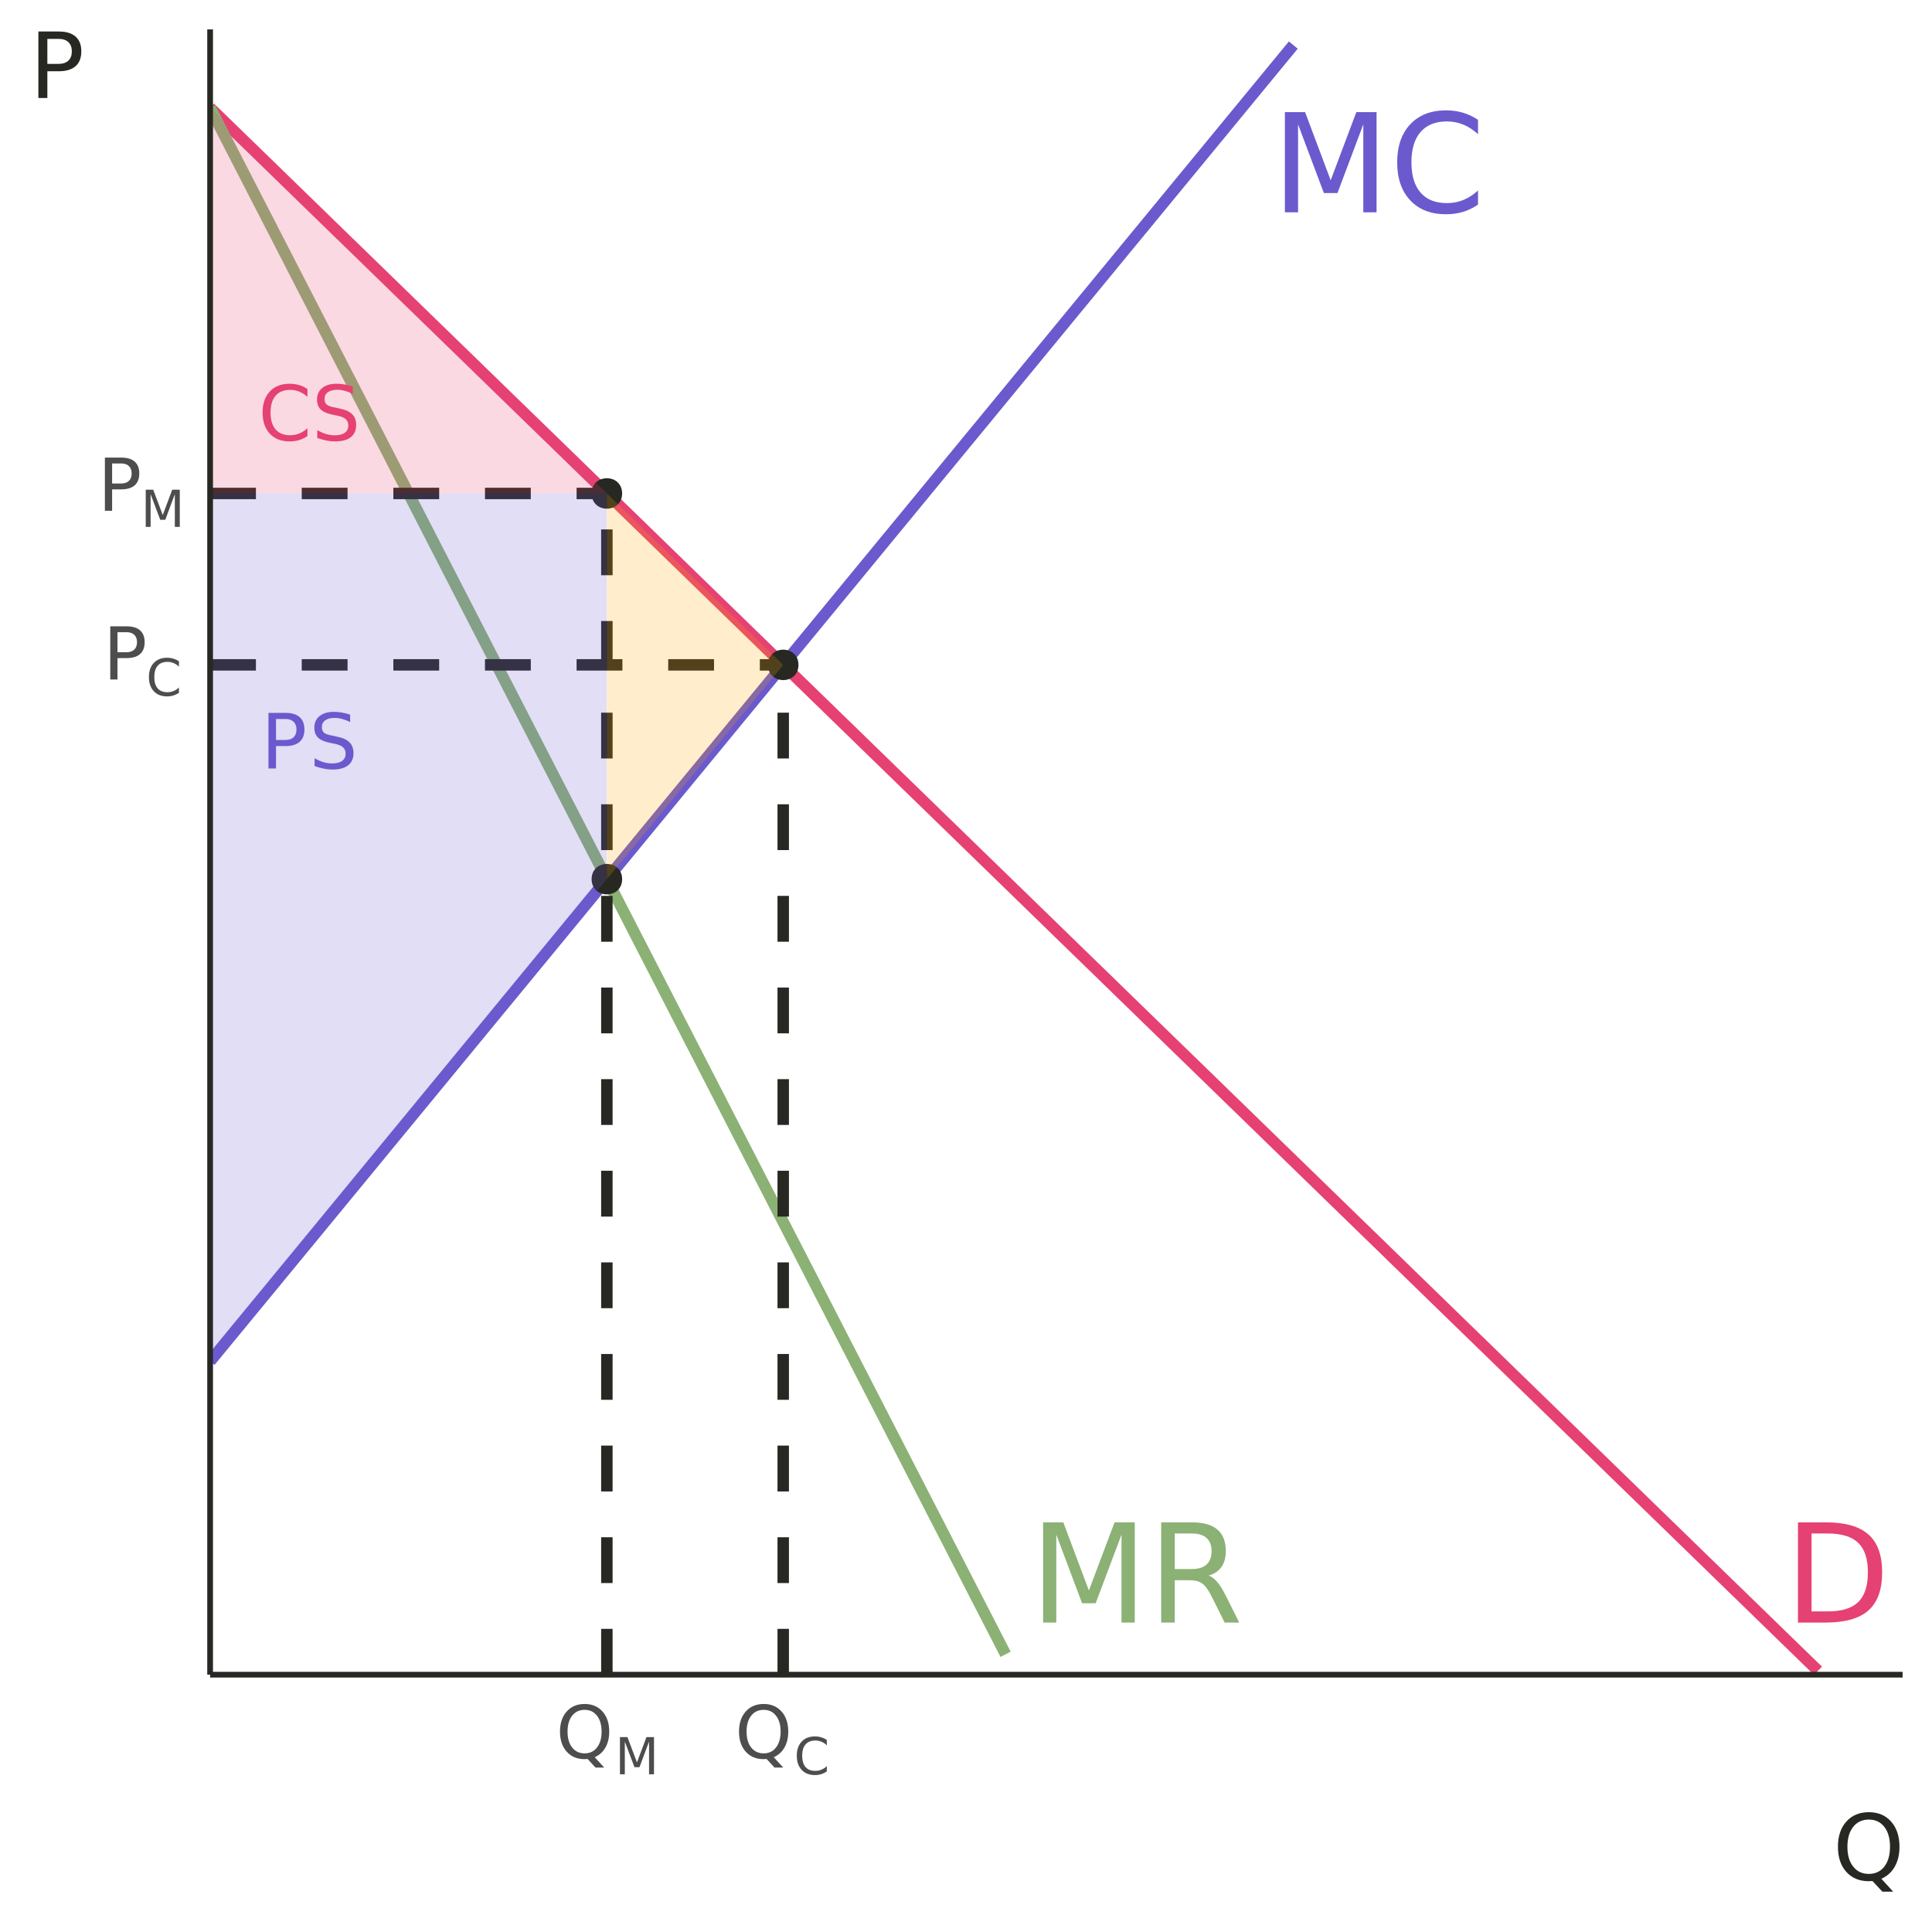 <?xml version="1.0" encoding="UTF-8"?>
<svg xmlns="http://www.w3.org/2000/svg" xmlns:xlink="http://www.w3.org/1999/xlink" width="360" height="360" viewBox="0 0 360 360">
<defs>
<g>
<g id="glyph-0-0">
<path d="M 1.281 4.531 L 1.281 -18.062 L 14.078 -18.062 L 14.078 4.531 Z M 2.719 3.094 L 12.656 3.094 L 12.656 -16.625 L 2.719 -16.625 Z M 2.719 3.094 "/>
</g>
<g id="glyph-0-1">
<path d="M 2.516 -18.672 L 6.281 -18.672 L 11.047 -5.969 L 15.828 -18.672 L 19.594 -18.672 L 19.594 0 L 17.125 0 L 17.125 -16.391 L 12.312 -3.594 L 9.781 -3.594 L 4.969 -16.391 L 4.969 0 L 2.516 0 Z M 2.516 -18.672 "/>
</g>
<g id="glyph-0-2">
<path d="M 16.5 -17.234 L 16.5 -14.562 C 15.645 -15.352 14.734 -15.945 13.766 -16.344 C 12.805 -16.738 11.785 -16.938 10.703 -16.938 C 8.566 -16.938 6.93 -16.281 5.797 -14.969 C 4.66 -13.664 4.094 -11.781 4.094 -9.312 C 4.094 -6.852 4.66 -4.973 5.797 -3.672 C 6.93 -2.367 8.566 -1.719 10.703 -1.719 C 11.785 -1.719 12.805 -1.91 13.766 -2.297 C 14.734 -2.691 15.645 -3.285 16.5 -4.078 L 16.5 -1.438 C 15.613 -0.832 14.676 -0.379 13.688 -0.078 C 12.695 0.211 11.648 0.359 10.547 0.359 C 7.723 0.359 5.5 -0.504 3.875 -2.234 C 2.25 -3.961 1.438 -6.32 1.438 -9.312 C 1.438 -12.312 2.25 -14.676 3.875 -16.406 C 5.5 -18.133 7.723 -19 10.547 -19 C 11.672 -19 12.723 -18.852 13.703 -18.562 C 14.691 -18.27 15.625 -17.828 16.5 -17.234 Z M 16.5 -17.234 "/>
</g>
<g id="glyph-0-3">
<path d="M 5.047 -16.594 L 5.047 -2.078 L 8.094 -2.078 C 10.664 -2.078 12.551 -2.66 13.75 -3.828 C 14.945 -4.992 15.547 -6.836 15.547 -9.359 C 15.547 -11.859 14.945 -13.688 13.75 -14.844 C 12.551 -16.008 10.664 -16.594 8.094 -16.594 Z M 2.516 -18.672 L 7.703 -18.672 C 11.316 -18.672 13.969 -17.914 15.656 -16.406 C 17.352 -14.906 18.203 -12.555 18.203 -9.359 C 18.203 -6.141 17.352 -3.773 15.656 -2.266 C 13.957 -0.754 11.305 0 7.703 0 L 2.516 0 Z M 2.516 -18.672 "/>
</g>
<g id="glyph-0-4">
<path d="M 11.359 -8.75 C 11.898 -8.57 12.426 -8.18 12.938 -7.578 C 13.457 -6.973 13.977 -6.148 14.5 -5.109 L 17.062 0 L 14.344 0 L 11.953 -4.797 C 11.336 -6.047 10.738 -6.875 10.156 -7.281 C 9.582 -7.688 8.797 -7.891 7.797 -7.891 L 5.047 -7.891 L 5.047 0 L 2.516 0 L 2.516 -18.672 L 8.219 -18.672 C 10.352 -18.672 11.941 -18.223 12.984 -17.328 C 14.035 -16.441 14.562 -15.098 14.562 -13.297 C 14.562 -12.117 14.289 -11.141 13.75 -10.359 C 13.207 -9.586 12.41 -9.051 11.359 -8.75 Z M 5.047 -16.594 L 5.047 -9.969 L 8.219 -9.969 C 9.438 -9.969 10.352 -10.25 10.969 -10.812 C 11.594 -11.375 11.906 -12.203 11.906 -13.297 C 11.906 -14.391 11.594 -15.211 10.969 -15.766 C 10.352 -16.316 9.438 -16.594 8.219 -16.594 Z M 5.047 -16.594 "/>
</g>
<g id="glyph-1-0">
<path d="M 0.703 2.516 L 0.703 -10.031 L 7.812 -10.031 L 7.812 2.516 Z M 1.5 1.719 L 7.031 1.719 L 7.031 -9.234 L 1.5 -9.234 Z M 1.5 1.719 "/>
</g>
<g id="glyph-1-1">
<path d="M 2.797 -9.219 L 2.797 -5.312 L 4.562 -5.312 C 5.219 -5.312 5.723 -5.477 6.078 -5.812 C 6.43 -6.156 6.609 -6.641 6.609 -7.266 C 6.609 -7.891 6.43 -8.367 6.078 -8.703 C 5.723 -9.047 5.219 -9.219 4.562 -9.219 Z M 1.391 -10.359 L 4.562 -10.359 C 5.719 -10.359 6.594 -10.098 7.188 -9.578 C 7.789 -9.055 8.094 -8.285 8.094 -7.266 C 8.094 -6.242 7.789 -5.473 7.188 -4.953 C 6.594 -4.43 5.719 -4.172 4.562 -4.172 L 2.797 -4.172 L 2.797 0 L 1.391 0 Z M 1.391 -10.359 "/>
</g>
<g id="glyph-1-2">
<path d="M 7.609 -10.031 L 7.609 -8.656 C 7.078 -8.914 6.57 -9.109 6.094 -9.234 C 5.625 -9.359 5.172 -9.422 4.734 -9.422 C 3.973 -9.422 3.383 -9.27 2.969 -8.969 C 2.551 -8.676 2.344 -8.254 2.344 -7.703 C 2.344 -7.242 2.477 -6.895 2.75 -6.656 C 3.031 -6.426 3.555 -6.242 4.328 -6.109 L 5.172 -5.922 C 6.211 -5.723 6.984 -5.375 7.484 -4.875 C 7.984 -4.375 8.234 -3.703 8.234 -2.859 C 8.234 -1.859 7.895 -1.098 7.219 -0.578 C 6.551 -0.055 5.566 0.203 4.266 0.203 C 3.773 0.203 3.254 0.145 2.703 0.031 C 2.148 -0.07 1.578 -0.234 0.984 -0.453 L 0.984 -1.906 C 1.547 -1.582 2.098 -1.336 2.641 -1.172 C 3.191 -1.016 3.734 -0.938 4.266 -0.938 C 5.066 -0.938 5.68 -1.094 6.109 -1.406 C 6.547 -1.719 6.766 -2.164 6.766 -2.75 C 6.766 -3.258 6.609 -3.656 6.297 -3.938 C 5.984 -4.227 5.473 -4.445 4.766 -4.594 L 3.906 -4.766 C 2.863 -4.973 2.109 -5.297 1.641 -5.734 C 1.172 -6.18 0.938 -6.801 0.938 -7.594 C 0.938 -8.508 1.258 -9.227 1.906 -9.75 C 2.551 -10.281 3.441 -10.547 4.578 -10.547 C 5.055 -10.547 5.547 -10.504 6.047 -10.422 C 6.555 -10.336 7.078 -10.207 7.609 -10.031 Z M 7.609 -10.031 "/>
</g>
<g id="glyph-1-3">
<path d="M 9.156 -9.562 L 9.156 -8.094 C 8.688 -8.531 8.18 -8.859 7.641 -9.078 C 7.109 -9.297 6.539 -9.406 5.938 -9.406 C 4.758 -9.406 3.852 -9.039 3.219 -8.312 C 2.594 -7.594 2.281 -6.547 2.281 -5.172 C 2.281 -3.805 2.594 -2.758 3.219 -2.031 C 3.852 -1.312 4.758 -0.953 5.938 -0.953 C 6.539 -0.953 7.109 -1.062 7.641 -1.281 C 8.18 -1.5 8.688 -1.828 9.156 -2.266 L 9.156 -0.797 C 8.664 -0.461 8.145 -0.211 7.594 -0.047 C 7.051 0.117 6.473 0.203 5.859 0.203 C 4.285 0.203 3.047 -0.273 2.141 -1.234 C 1.242 -2.203 0.797 -3.516 0.797 -5.172 C 0.797 -6.836 1.242 -8.148 2.141 -9.109 C 3.047 -10.066 4.285 -10.547 5.859 -10.547 C 6.484 -10.547 7.066 -10.461 7.609 -10.297 C 8.16 -10.141 8.676 -9.895 9.156 -9.562 Z M 9.156 -9.562 "/>
</g>
<g id="glyph-2-0">
<path d="M 0.672 2.406 L 0.672 -9.578 L 7.469 -9.578 L 7.469 2.406 Z M 1.438 1.641 L 6.719 1.641 L 6.719 -8.828 L 1.438 -8.828 Z M 1.438 1.641 "/>
</g>
<g id="glyph-2-1">
<path d="M 2.672 -8.812 L 2.672 -5.078 L 4.359 -5.078 C 4.984 -5.078 5.461 -5.238 5.797 -5.562 C 6.141 -5.883 6.312 -6.348 6.312 -6.953 C 6.312 -7.547 6.141 -8.004 5.797 -8.328 C 5.461 -8.648 4.984 -8.812 4.359 -8.812 Z M 1.328 -9.906 L 4.359 -9.906 C 5.473 -9.906 6.312 -9.656 6.875 -9.156 C 7.445 -8.656 7.734 -7.922 7.734 -6.953 C 7.734 -5.973 7.445 -5.234 6.875 -4.734 C 6.312 -4.234 5.473 -3.984 4.359 -3.984 L 2.672 -3.984 L 2.672 0 L 1.328 0 Z M 1.328 -9.906 "/>
</g>
<g id="glyph-2-2">
<path d="M 5.359 -9 C 4.379 -9 3.602 -8.633 3.031 -7.906 C 2.457 -7.188 2.172 -6.195 2.172 -4.938 C 2.172 -3.695 2.457 -2.711 3.031 -1.984 C 3.602 -1.254 4.379 -0.891 5.359 -0.891 C 6.328 -0.891 7.094 -1.254 7.656 -1.984 C 8.227 -2.711 8.516 -3.695 8.516 -4.938 C 8.516 -6.195 8.227 -7.188 7.656 -7.906 C 7.094 -8.633 6.328 -9 5.359 -9 Z M 7.234 -0.172 L 9 1.75 L 7.375 1.75 L 5.922 0.172 C 5.766 0.172 5.648 0.172 5.578 0.172 C 5.504 0.18 5.43 0.188 5.359 0.188 C 3.961 0.188 2.848 -0.273 2.016 -1.203 C 1.18 -2.141 0.766 -3.383 0.766 -4.938 C 0.766 -6.508 1.18 -7.758 2.016 -8.688 C 2.848 -9.625 3.961 -10.094 5.359 -10.094 C 6.742 -10.094 7.852 -9.625 8.688 -8.688 C 9.52 -7.758 9.938 -6.508 9.938 -4.938 C 9.938 -3.789 9.703 -2.805 9.234 -1.984 C 8.773 -1.172 8.109 -0.566 7.234 -0.172 Z M 7.234 -0.172 "/>
</g>
<g id="glyph-3-0">
<path d="M 0.469 1.688 L 0.469 -6.703 L 5.234 -6.703 L 5.234 1.688 Z M 1.016 1.156 L 4.703 1.156 L 4.703 -6.172 L 1.016 -6.172 Z M 1.016 1.156 "/>
</g>
<g id="glyph-3-1">
<path d="M 6.125 -6.406 L 6.125 -5.406 C 5.812 -5.707 5.473 -5.93 5.109 -6.078 C 4.754 -6.223 4.379 -6.297 3.984 -6.297 C 3.18 -6.297 2.57 -6.051 2.156 -5.562 C 1.738 -5.082 1.531 -4.383 1.531 -3.469 C 1.531 -2.551 1.738 -1.848 2.156 -1.359 C 2.57 -0.879 3.18 -0.641 3.984 -0.641 C 4.379 -0.641 4.754 -0.711 5.109 -0.859 C 5.473 -1.004 5.812 -1.223 6.125 -1.516 L 6.125 -0.531 C 5.801 -0.312 5.453 -0.145 5.078 -0.031 C 4.711 0.082 4.328 0.141 3.922 0.141 C 2.867 0.141 2.039 -0.18 1.438 -0.828 C 0.832 -1.473 0.531 -2.352 0.531 -3.469 C 0.531 -4.582 0.832 -5.457 1.438 -6.094 C 2.039 -6.738 2.867 -7.062 3.922 -7.062 C 4.336 -7.062 4.727 -7.004 5.094 -6.891 C 5.457 -6.785 5.801 -6.625 6.125 -6.406 Z M 6.125 -6.406 "/>
</g>
<g id="glyph-3-2">
<path d="M 0.938 -6.938 L 2.328 -6.938 L 4.109 -2.219 L 5.875 -6.938 L 7.281 -6.938 L 7.281 0 L 6.359 0 L 6.359 -6.094 L 4.578 -1.328 L 3.641 -1.328 L 1.844 -6.094 L 1.844 0 L 0.938 0 Z M 0.938 -6.938 "/>
</g>
<g id="glyph-4-0">
<path d="M 0.844 3 L 0.844 -11.984 L 9.344 -11.984 L 9.344 3 Z M 1.797 2.062 L 8.406 2.062 L 8.406 -11.031 L 1.797 -11.031 Z M 1.797 2.062 "/>
</g>
<g id="glyph-4-1">
<path d="M 6.703 -11.25 C 5.484 -11.25 4.516 -10.797 3.797 -9.891 C 3.078 -8.984 2.719 -7.75 2.719 -6.188 C 2.719 -4.625 3.078 -3.391 3.797 -2.484 C 4.516 -1.578 5.484 -1.125 6.703 -1.125 C 7.922 -1.125 8.883 -1.578 9.594 -2.484 C 10.301 -3.391 10.656 -4.625 10.656 -6.188 C 10.656 -7.75 10.301 -8.984 9.594 -9.891 C 8.883 -10.797 7.922 -11.25 6.703 -11.25 Z M 9.047 -0.219 L 11.25 2.188 L 9.234 2.188 L 7.391 0.203 C 7.211 0.211 7.07 0.219 6.969 0.219 C 6.875 0.227 6.785 0.234 6.703 0.234 C 4.953 0.234 3.555 -0.344 2.516 -1.5 C 1.473 -2.664 0.953 -4.227 0.953 -6.188 C 0.953 -8.145 1.473 -9.707 2.516 -10.875 C 3.555 -12.039 4.953 -12.625 6.703 -12.625 C 8.441 -12.625 9.828 -12.039 10.859 -10.875 C 11.898 -9.707 12.422 -8.145 12.422 -6.188 C 12.422 -4.75 12.129 -3.516 11.547 -2.484 C 10.973 -1.461 10.141 -0.707 9.047 -0.219 Z M 9.047 -0.219 "/>
</g>
<g id="glyph-4-2">
<path d="M 3.344 -11.016 L 3.344 -6.359 L 5.453 -6.359 C 6.234 -6.359 6.836 -6.562 7.266 -6.969 C 7.691 -7.375 7.906 -7.945 7.906 -8.688 C 7.906 -9.426 7.691 -10 7.266 -10.406 C 6.836 -10.812 6.234 -11.016 5.453 -11.016 Z M 1.672 -12.391 L 5.453 -12.391 C 6.836 -12.391 7.883 -12.078 8.594 -11.453 C 9.312 -10.828 9.672 -9.906 9.672 -8.688 C 9.672 -7.469 9.312 -6.547 8.594 -5.922 C 7.883 -5.297 6.836 -4.984 5.453 -4.984 L 3.344 -4.984 L 3.344 0 L 1.672 0 Z M 1.672 -12.391 "/>
</g>
</g>
<clipPath id="clip-0">
<path clip-rule="nonzero" d="M 39.152 7 L 243 7 L 243 255 L 39.152 255 Z M 39.152 7 "/>
</clipPath>
<clipPath id="clip-1">
<path clip-rule="nonzero" d="M 39.152 19 L 340 19 L 340 312.051 L 39.152 312.051 Z M 39.152 19 "/>
</clipPath>
<clipPath id="clip-2">
<path clip-rule="nonzero" d="M 39.152 19 L 189 19 L 189 310 L 39.152 310 Z M 39.152 19 "/>
</clipPath>
<clipPath id="clip-3">
<path clip-rule="nonzero" d="M 39.152 122 L 148 122 L 148 125 L 39.152 125 Z M 39.152 122 "/>
</clipPath>
<clipPath id="clip-4">
<path clip-rule="nonzero" d="M 144 122 L 148 122 L 148 312.051 L 144 312.051 Z M 144 122 "/>
</clipPath>
<clipPath id="clip-5">
<path clip-rule="nonzero" d="M 112 90 L 115 90 L 115 312.051 L 112 312.051 Z M 112 90 "/>
</clipPath>
<clipPath id="clip-6">
<path clip-rule="nonzero" d="M 39.152 90 L 115 90 L 115 94 L 39.152 94 Z M 39.152 90 "/>
</clipPath>
<clipPath id="clip-7">
<path clip-rule="nonzero" d="M 39.152 91 L 114 91 L 114 254 L 39.152 254 Z M 39.152 91 "/>
</clipPath>
<clipPath id="clip-8">
<path clip-rule="nonzero" d="M 39.152 20 L 114 20 L 114 92 L 39.152 92 Z M 39.152 20 "/>
</clipPath>
</defs>
<rect x="-36" y="-36" width="432" height="432" fill="rgb(100%, 100%, 100%)" fill-opacity="1"/>
<g clip-path="url(#clip-0)">
<path fill="none" stroke-width="2.134" stroke-linecap="butt" stroke-linejoin="round" stroke="rgb(41.569%, 35.294%, 80.392%)" stroke-opacity="1" stroke-miterlimit="10" d="M 39.152 253.656 L 45.457 245.992 L 48.613 242.16 L 54.918 234.496 L 58.074 230.664 L 64.379 223 L 67.535 219.164 L 73.84 211.5 L 76.996 207.668 L 83.301 200.004 L 86.457 196.172 L 92.762 188.508 L 95.918 184.676 L 99.07 180.844 L 102.227 177.012 L 108.531 169.348 L 111.688 165.516 L 117.992 157.852 L 121.148 154.02 L 127.453 146.355 L 130.609 142.523 L 136.914 134.859 L 140.07 131.027 L 146.375 123.363 L 149.531 119.531 L 155.836 111.867 L 158.992 108.035 L 165.297 100.371 L 168.453 96.539 L 174.758 88.875 L 177.914 85.043 L 181.066 81.211 L 184.223 77.379 L 190.527 69.715 L 193.684 65.883 L 196.836 62.051 L 199.988 58.215 L 203.145 54.383 L 209.449 46.719 L 212.605 42.887 L 218.91 35.223 L 222.066 31.391 L 228.371 23.727 L 231.527 19.895 L 237.832 12.23 L 240.988 8.398 "/>
</g>
<g fill="rgb(41.569%, 35.294%, 80.392%)" fill-opacity="1">
<use xlink:href="#glyph-0-1" x="236.906" y="39.565"/>
<use xlink:href="#glyph-0-2" x="258.906" y="39.565"/>
</g>
<g clip-path="url(#clip-1)">
<path fill="none" stroke-width="2.134" stroke-linecap="butt" stroke-linejoin="round" stroke="rgb(90.196%, 25.49%, 45.098%)" stroke-opacity="1" stroke-miterlimit="10" d="M 39.152 20.078 L 45.457 26.211 L 48.613 29.273 L 54.918 35.406 L 58.074 38.473 L 64.379 44.605 L 67.535 47.668 L 73.84 53.801 L 76.996 56.867 L 80.148 59.934 L 83.301 62.996 L 86.457 66.062 L 92.762 72.195 L 95.918 75.262 L 99.07 78.328 L 102.227 81.391 L 108.531 87.523 L 111.688 90.59 L 114.84 93.656 L 117.992 96.719 L 121.148 99.785 L 127.453 105.918 L 130.609 108.984 L 133.762 112.051 L 136.914 115.113 L 140.07 118.18 L 146.375 124.312 L 149.531 127.379 L 152.684 130.441 L 155.836 133.508 L 158.992 136.574 L 165.297 142.707 L 168.453 145.773 L 171.605 148.836 L 174.758 151.902 L 177.914 154.969 L 181.066 158.035 L 184.223 161.102 L 187.375 164.164 L 190.527 167.23 L 193.684 170.297 L 199.988 176.43 L 203.145 179.496 L 206.297 182.559 L 209.449 185.625 L 212.605 188.691 L 218.91 194.824 L 222.066 197.887 L 228.371 204.02 L 231.527 207.086 L 237.832 213.219 L 240.988 216.281 L 247.293 222.414 L 250.449 225.48 L 253.602 228.547 L 256.758 231.609 L 263.062 237.742 L 266.219 240.809 L 272.523 246.941 L 275.68 250.004 L 281.984 256.137 L 285.141 259.203 L 288.293 262.27 L 291.445 265.332 L 294.602 268.398 L 300.906 274.531 L 304.062 277.598 L 307.215 280.664 L 310.367 283.727 L 313.523 286.793 L 319.828 292.926 L 322.984 295.992 L 326.137 299.055 L 329.289 302.121 L 332.445 305.188 L 335.598 308.254 L 338.754 311.32 "/>
</g>
<g clip-path="url(#clip-2)">
<path fill="none" stroke-width="2.134" stroke-linecap="butt" stroke-linejoin="round" stroke="rgb(54.51%, 69.412%, 45.49%)" stroke-opacity="1" stroke-miterlimit="10" d="M 39.152 20.078 L 42.305 26.211 L 45.457 32.34 L 48.613 38.473 L 51.766 44.605 L 54.918 50.734 L 58.074 56.867 L 61.227 62.996 L 64.379 69.129 L 67.535 75.262 L 70.688 81.391 L 73.84 87.523 L 76.996 93.656 L 80.148 99.785 L 83.301 105.918 L 86.457 112.051 L 89.609 118.18 L 92.762 124.312 L 95.918 130.441 L 99.07 136.574 L 102.227 142.707 L 105.379 148.836 L 108.531 154.969 L 111.688 161.102 L 114.84 167.23 L 117.992 173.363 L 121.148 179.496 L 124.301 185.625 L 127.453 191.758 L 130.609 197.887 L 136.914 210.152 L 140.07 216.281 L 146.375 228.547 L 149.531 234.676 L 155.836 246.941 L 158.992 253.07 L 162.145 259.203 L 165.297 265.332 L 168.453 271.465 L 171.605 277.598 L 174.758 283.727 L 177.914 289.859 L 181.066 295.992 L 184.223 302.121 L 187.375 308.254 "/>
</g>
<g fill="rgb(90.196%, 25.49%, 45.098%)" fill-opacity="1">
<use xlink:href="#glyph-0-3" x="332.508" y="302.339"/>
</g>
<g fill="rgb(54.51%, 69.412%, 45.49%)" fill-opacity="1">
<use xlink:href="#glyph-0-1" x="191.852" y="302.339"/>
<use xlink:href="#glyph-0-4" x="213.852" y="302.339"/>
</g>
<path fill-rule="nonzero" fill="rgb(15.294%, 15.686%, 13.333%)" fill-opacity="1" stroke-width="0.709" stroke-linecap="round" stroke-linejoin="round" stroke="rgb(15.294%, 15.686%, 13.333%)" stroke-opacity="1" stroke-miterlimit="10" d="M 148.43 123.891 C 148.43 127.207 143.453 127.207 143.453 123.891 C 143.453 120.574 148.43 120.574 148.43 123.891 "/>
<g clip-path="url(#clip-3)">
<path fill="none" stroke-width="2.134" stroke-linecap="butt" stroke-linejoin="round" stroke="rgb(15.294%, 15.686%, 13.333%)" stroke-opacity="1" stroke-dasharray="8.536 8.536" stroke-miterlimit="10" d="M 39.152 123.891 L 145.941 123.891 "/>
</g>
<g clip-path="url(#clip-4)">
<path fill="none" stroke-width="2.134" stroke-linecap="butt" stroke-linejoin="round" stroke="rgb(15.294%, 15.686%, 13.333%)" stroke-opacity="1" stroke-dasharray="8.536 8.536" stroke-miterlimit="10" d="M 145.941 312.051 L 145.941 123.891 "/>
</g>
<path fill-rule="nonzero" fill="rgb(15.294%, 15.686%, 13.333%)" fill-opacity="1" stroke-width="0.709" stroke-linecap="round" stroke-linejoin="round" stroke="rgb(15.294%, 15.686%, 13.333%)" stroke-opacity="1" stroke-miterlimit="10" d="M 115.57 91.949 C 115.57 95.266 110.594 95.266 110.594 91.949 C 110.594 88.629 115.57 88.629 115.57 91.949 "/>
<path fill-rule="nonzero" fill="rgb(15.294%, 15.686%, 13.333%)" fill-opacity="1" stroke-width="0.709" stroke-linecap="round" stroke-linejoin="round" stroke="rgb(15.294%, 15.686%, 13.333%)" stroke-opacity="1" stroke-miterlimit="10" d="M 115.57 163.816 C 115.57 167.137 110.594 167.137 110.594 163.816 C 110.594 160.5 115.57 160.5 115.57 163.816 "/>
<g clip-path="url(#clip-5)">
<path fill="none" stroke-width="2.134" stroke-linecap="butt" stroke-linejoin="round" stroke="rgb(15.294%, 15.686%, 13.333%)" stroke-opacity="1" stroke-dasharray="8.536 8.536" stroke-miterlimit="10" d="M 113.082 312.051 L 113.082 91.949 "/>
</g>
<g clip-path="url(#clip-6)">
<path fill="none" stroke-width="2.134" stroke-linecap="butt" stroke-linejoin="round" stroke="rgb(15.294%, 15.686%, 13.333%)" stroke-opacity="1" stroke-dasharray="8.536 8.536" stroke-miterlimit="10" d="M 39.152 91.949 L 113.082 91.949 "/>
</g>
<g clip-path="url(#clip-7)">
<path fill-rule="nonzero" fill="rgb(41.569%, 35.294%, 80.392%)" fill-opacity="0.2" d="M 39.152 91.949 L 113.039 91.949 L 113.039 163.875 L 112.738 164.238 L 112.438 164.605 L 111.836 165.332 L 111.535 165.699 L 111.234 166.062 L 110.934 166.43 L 110.633 166.793 L 110.336 167.16 L 109.734 167.887 L 109.434 168.254 L 109.133 168.617 L 108.832 168.984 L 108.531 169.348 L 108.23 169.715 L 107.93 170.078 L 107.633 170.441 L 107.332 170.809 L 107.031 171.172 L 106.73 171.539 L 106.43 171.902 L 106.129 172.27 L 105.527 172.996 L 105.227 173.363 L 104.93 173.727 L 104.629 174.094 L 104.328 174.457 L 104.027 174.824 L 103.426 175.551 L 103.125 175.918 L 102.824 176.281 L 102.523 176.648 L 102.227 177.012 L 101.926 177.379 L 101.625 177.742 L 101.324 178.109 L 100.723 178.836 L 100.422 179.203 L 100.121 179.566 L 99.82 179.934 L 99.523 180.297 L 99.223 180.664 L 98.621 181.391 L 98.32 181.758 L 98.02 182.121 L 97.719 182.488 L 97.418 182.852 L 97.117 183.219 L 96.816 183.582 L 96.52 183.945 L 96.219 184.312 L 95.918 184.676 L 95.617 185.043 L 95.316 185.406 L 95.016 185.773 L 94.414 186.5 L 94.113 186.867 L 93.816 187.23 L 93.516 187.598 L 93.215 187.961 L 92.914 188.328 L 92.312 189.055 L 92.012 189.422 L 91.711 189.785 L 91.41 190.152 L 91.113 190.516 L 90.812 190.883 L 90.211 191.609 L 89.91 191.977 L 89.609 192.34 L 89.309 192.707 L 89.008 193.07 L 88.707 193.438 L 88.41 193.801 L 88.109 194.164 L 87.809 194.531 L 87.508 194.895 L 87.207 195.262 L 86.906 195.625 L 86.605 195.992 L 86.004 196.719 L 85.707 197.086 L 85.406 197.449 L 85.105 197.816 L 84.805 198.18 L 84.504 198.547 L 84.203 198.91 L 83.902 199.277 L 83.301 200.004 L 83.004 200.371 L 82.703 200.734 L 82.402 201.102 L 82.102 201.465 L 81.801 201.832 L 81.199 202.559 L 80.898 202.926 L 80.598 203.289 L 80.301 203.656 L 80 204.02 L 79.699 204.387 L 79.098 205.113 L 78.797 205.48 L 78.496 205.844 L 78.195 206.211 L 77.895 206.574 L 77.598 206.941 L 76.996 207.668 L 76.695 208.035 L 76.395 208.398 L 76.094 208.766 L 75.793 209.129 L 75.492 209.496 L 75.191 209.859 L 74.895 210.223 L 74.594 210.59 L 74.293 210.953 L 73.992 211.32 L 73.691 211.684 L 73.391 212.051 L 72.789 212.777 L 72.488 213.145 L 72.188 213.508 L 71.891 213.875 L 71.59 214.238 L 71.289 214.605 L 70.688 215.332 L 70.387 215.699 L 70.086 216.062 L 69.785 216.43 L 69.484 216.793 L 69.188 217.16 L 68.586 217.887 L 68.285 218.254 L 67.984 218.617 L 67.684 218.984 L 67.383 219.348 L 67.082 219.715 L 66.781 220.078 L 66.484 220.441 L 66.184 220.809 L 65.883 221.172 L 65.582 221.539 L 65.281 221.902 L 64.98 222.27 L 64.68 222.633 L 64.379 223 L 64.078 223.363 L 63.781 223.727 L 63.48 224.094 L 63.18 224.457 L 62.879 224.824 L 62.578 225.188 L 62.277 225.555 L 61.676 226.281 L 61.375 226.648 L 61.078 227.012 L 60.777 227.379 L 60.477 227.742 L 60.176 228.109 L 59.574 228.836 L 59.273 229.203 L 58.973 229.566 L 58.672 229.934 L 58.375 230.297 L 58.074 230.664 L 57.473 231.391 L 57.172 231.758 L 56.871 232.121 L 56.57 232.488 L 56.27 232.852 L 55.969 233.219 L 55.672 233.582 L 55.371 233.945 L 55.07 234.312 L 54.77 234.676 L 54.469 235.043 L 54.168 235.406 L 53.867 235.773 L 53.266 236.5 L 52.969 236.867 L 52.668 237.23 L 52.367 237.598 L 52.066 237.961 L 51.766 238.328 L 51.164 239.055 L 50.863 239.422 L 50.562 239.785 L 50.266 240.152 L 49.965 240.516 L 49.664 240.883 L 49.062 241.609 L 48.762 241.977 L 48.461 242.34 L 48.16 242.707 L 47.859 243.07 L 47.562 243.438 L 46.961 244.164 L 46.66 244.531 L 46.359 244.895 L 46.059 245.262 L 45.758 245.625 L 45.457 245.992 L 45.156 246.355 L 44.855 246.723 L 44.559 247.086 L 44.258 247.449 L 43.957 247.816 L 43.656 248.18 L 43.355 248.547 L 43.055 248.91 L 42.754 249.277 L 42.152 250.004 L 41.855 250.371 L 41.555 250.734 L 41.254 251.102 L 40.953 251.465 L 40.652 251.832 L 40.051 252.559 L 39.75 252.926 L 39.449 253.289 L 39.152 253.656 Z M 39.152 91.949 "/>
</g>
<g clip-path="url(#clip-8)">
<path fill-rule="nonzero" fill="rgb(90.196%, 25.49%, 45.098%)" fill-opacity="0.2" d="M 39.152 20.078 L 39.449 20.371 L 39.75 20.66 L 40.652 21.539 L 40.953 21.828 L 41.855 22.707 L 42.152 22.996 L 43.055 23.875 L 43.355 24.164 L 44.258 25.043 L 44.559 25.332 L 44.855 25.625 L 45.457 26.211 L 45.758 26.5 L 46.66 27.379 L 46.961 27.668 L 47.562 28.254 L 47.859 28.547 L 48.16 28.836 L 49.062 29.715 L 49.363 30.004 L 50.266 30.883 L 50.562 31.172 L 51.465 32.051 L 51.766 32.34 L 52.367 32.926 L 52.668 33.215 L 52.969 33.508 L 53.266 33.801 L 53.566 34.094 L 53.867 34.383 L 54.77 35.262 L 55.07 35.551 L 55.672 36.137 L 55.969 36.43 L 56.27 36.719 L 57.172 37.598 L 57.473 37.887 L 58.375 38.766 L 58.672 39.055 L 59.574 39.934 L 59.875 40.223 L 60.777 41.102 L 61.078 41.391 L 61.375 41.684 L 61.977 42.27 L 62.277 42.559 L 63.18 43.438 L 63.48 43.727 L 63.781 44.02 L 64.078 44.312 L 64.379 44.605 L 64.68 44.895 L 65.582 45.773 L 65.883 46.062 L 66.484 46.648 L 66.781 46.938 L 67.684 47.816 L 67.984 48.105 L 68.887 48.984 L 69.188 49.273 L 69.484 49.566 L 70.086 50.152 L 70.387 50.441 L 71.289 51.32 L 71.59 51.609 L 71.891 51.902 L 72.188 52.195 L 72.488 52.488 L 72.789 52.777 L 73.691 53.656 L 73.992 53.945 L 74.895 54.824 L 75.191 55.113 L 76.094 55.992 L 76.395 56.281 L 77.297 57.16 L 77.598 57.449 L 77.895 57.742 L 78.496 58.328 L 78.797 58.617 L 79.699 59.496 L 80 59.785 L 80.301 60.078 L 80.598 60.371 L 80.898 60.66 L 81.801 61.539 L 82.102 61.828 L 83.004 62.707 L 83.301 62.996 L 84.203 63.875 L 84.504 64.164 L 85.406 65.043 L 85.707 65.332 L 86.004 65.625 L 86.605 66.211 L 86.906 66.5 L 87.809 67.379 L 88.109 67.668 L 88.41 67.961 L 88.707 68.254 L 89.008 68.547 L 89.309 68.836 L 90.211 69.715 L 90.512 70.004 L 91.113 70.59 L 91.41 70.883 L 91.711 71.172 L 92.613 72.051 L 92.914 72.34 L 93.516 72.926 L 93.816 73.215 L 94.113 73.508 L 94.715 74.094 L 95.016 74.383 L 95.918 75.262 L 96.219 75.551 L 96.52 75.844 L 96.816 76.137 L 97.117 76.43 L 97.418 76.719 L 98.32 77.598 L 98.621 77.887 L 99.523 78.766 L 99.82 79.055 L 100.723 79.934 L 101.023 80.223 L 101.926 81.102 L 102.227 81.391 L 102.523 81.684 L 103.125 82.27 L 103.426 82.559 L 104.328 83.438 L 104.629 83.727 L 104.93 84.02 L 105.227 84.312 L 105.527 84.605 L 105.828 84.895 L 106.73 85.773 L 107.031 86.062 L 107.633 86.648 L 107.93 86.938 L 108.832 87.816 L 109.133 88.105 L 110.035 88.984 L 110.336 89.273 L 110.633 89.566 L 111.234 90.152 L 111.535 90.441 L 112.438 91.32 L 112.738 91.609 L 113.039 91.902 L 113.039 91.949 L 39.152 91.949 Z M 39.152 20.078 "/>
</g>
<path fill-rule="nonzero" fill="rgb(100%, 64.706%, 0%)" fill-opacity="0.2" d="M 113.082 123.891 L 145.82 123.891 L 145.82 124.035 L 145.523 124.402 L 145.223 124.766 L 144.922 125.133 L 144.621 125.496 L 144.32 125.863 L 143.719 126.59 L 143.418 126.957 L 143.117 127.32 L 142.82 127.688 L 142.52 128.051 L 142.219 128.418 L 141.617 129.145 L 141.316 129.512 L 141.016 129.875 L 140.715 130.242 L 140.414 130.605 L 140.117 130.973 L 139.516 131.699 L 139.215 132.066 L 138.914 132.43 L 138.613 132.797 L 138.312 133.16 L 138.012 133.527 L 137.41 134.254 L 137.113 134.621 L 136.812 134.984 L 136.512 135.352 L 136.211 135.715 L 135.91 136.082 L 135.309 136.809 L 135.008 137.176 L 134.707 137.539 L 134.41 137.906 L 134.109 138.27 L 133.809 138.637 L 133.207 139.363 L 132.906 139.73 L 132.605 140.094 L 132.305 140.461 L 132.004 140.824 L 131.707 141.191 L 131.105 141.918 L 130.805 142.285 L 130.504 142.648 L 130.203 143.016 L 129.902 143.379 L 129.602 143.746 L 129.301 144.109 L 129.004 144.477 L 128.402 145.203 L 128.102 145.57 L 127.801 145.934 L 127.5 146.301 L 127.199 146.664 L 126.898 147.031 L 126.598 147.395 L 126.301 147.758 L 126 148.125 L 125.699 148.488 L 125.398 148.855 L 125.098 149.219 L 124.797 149.586 L 124.195 150.312 L 123.895 150.68 L 123.598 151.043 L 123.297 151.41 L 122.996 151.773 L 122.695 152.141 L 122.094 152.867 L 121.793 153.234 L 121.492 153.598 L 121.191 153.965 L 120.895 154.328 L 120.594 154.695 L 119.992 155.422 L 119.691 155.789 L 119.391 156.152 L 119.09 156.52 L 118.789 156.883 L 118.488 157.25 L 118.191 157.613 L 117.891 157.977 L 117.59 158.344 L 117.289 158.707 L 116.988 159.074 L 116.688 159.438 L 116.387 159.805 L 115.785 160.531 L 115.488 160.898 L 115.188 161.262 L 114.887 161.629 L 114.586 161.992 L 114.285 162.359 L 113.684 163.086 L 113.383 163.453 L 113.082 163.816 Z M 113.082 123.891 "/>
<path fill-rule="nonzero" fill="rgb(100%, 64.706%, 0%)" fill-opacity="0.2" d="M 113.082 91.949 L 113.383 92.238 L 114.285 93.117 L 114.586 93.406 L 115.488 94.285 L 115.785 94.574 L 116.688 95.453 L 116.988 95.742 L 117.891 96.621 L 118.191 96.91 L 118.488 97.203 L 119.09 97.789 L 119.391 98.078 L 120.293 98.957 L 120.594 99.246 L 120.895 99.539 L 121.191 99.832 L 121.492 100.125 L 121.793 100.414 L 122.395 101 L 122.695 101.289 L 123.598 102.168 L 123.895 102.457 L 124.797 103.336 L 125.098 103.625 L 126 104.504 L 126.301 104.793 L 126.598 105.086 L 127.199 105.672 L 127.5 105.961 L 128.402 106.84 L 128.703 107.129 L 129.004 107.422 L 129.301 107.715 L 129.602 108.008 L 129.902 108.297 L 130.805 109.176 L 131.105 109.465 L 131.707 110.051 L 132.004 110.344 L 132.305 110.633 L 133.207 111.512 L 133.508 111.801 L 134.41 112.68 L 134.707 112.969 L 135.609 113.848 L 135.91 114.137 L 136.512 114.723 L 136.812 115.012 L 137.113 115.305 L 137.41 115.598 L 137.711 115.891 L 138.012 116.18 L 138.914 117.059 L 139.215 117.348 L 140.117 118.227 L 140.414 118.516 L 141.316 119.395 L 141.617 119.684 L 142.52 120.562 L 142.82 120.852 L 143.117 121.145 L 143.719 121.73 L 144.02 122.02 L 144.922 122.898 L 145.223 123.188 L 145.523 123.48 L 145.82 123.773 L 145.82 123.891 L 113.082 123.891 Z M 113.082 91.949 "/>
<g fill="rgb(41.569%, 35.294%, 80.392%)" fill-opacity="1">
<use xlink:href="#glyph-1-1" x="48.633" y="143.192"/>
<use xlink:href="#glyph-1-2" x="57.633" y="143.192"/>
</g>
<g fill="rgb(90.196%, 25.49%, 45.098%)" fill-opacity="1">
<use xlink:href="#glyph-1-3" x="48.133" y="82.052"/>
<use xlink:href="#glyph-1-2" x="58.133" y="82.052"/>
</g>
<path fill="none" stroke-width="1.067" stroke-linecap="butt" stroke-linejoin="round" stroke="rgb(15.294%, 15.686%, 13.333%)" stroke-opacity="1" stroke-miterlimit="10" d="M 39.152 312.051 L 39.152 5.48 "/>
<g fill="rgb(30.196%, 30.196%, 30.196%)" fill-opacity="1">
<use xlink:href="#glyph-2-1" x="19.219" y="126.611"/>
</g>
<g fill="rgb(30.196%, 30.196%, 30.196%)" fill-opacity="1">
<use xlink:href="#glyph-3-1" x="27.219" y="129.625"/>
</g>
<g fill="rgb(30.196%, 30.196%, 30.196%)" fill-opacity="1">
<use xlink:href="#glyph-2-1" x="18.219" y="95.17"/>
</g>
<g fill="rgb(30.196%, 30.196%, 30.196%)" fill-opacity="1">
<use xlink:href="#glyph-3-2" x="26.219" y="98.184"/>
</g>
<path fill="none" stroke-width="1.067" stroke-linecap="butt" stroke-linejoin="round" stroke="rgb(15.294%, 15.686%, 13.333%)" stroke-opacity="1" stroke-miterlimit="10" d="M 39.152 312.051 L 354.52 312.051 "/>
<g fill="rgb(30.196%, 30.196%, 30.196%)" fill-opacity="1">
<use xlink:href="#glyph-2-2" x="103.582" y="327.604"/>
</g>
<g fill="rgb(30.196%, 30.196%, 30.196%)" fill-opacity="1">
<use xlink:href="#glyph-3-2" x="114.582" y="330.617"/>
</g>
<g fill="rgb(30.196%, 30.196%, 30.196%)" fill-opacity="1">
<use xlink:href="#glyph-2-2" x="136.941" y="327.604"/>
</g>
<g fill="rgb(30.196%, 30.196%, 30.196%)" fill-opacity="1">
<use xlink:href="#glyph-3-1" x="147.941" y="330.617"/>
</g>
<g fill="rgb(15.294%, 15.686%, 13.333%)" fill-opacity="1">
<use xlink:href="#glyph-4-1" x="341.52" y="350.3"/>
</g>
<g fill="rgb(15.294%, 15.686%, 13.333%)" fill-opacity="1">
<use xlink:href="#glyph-4-2" x="5.48" y="18.261"/>
</g>
</svg>
